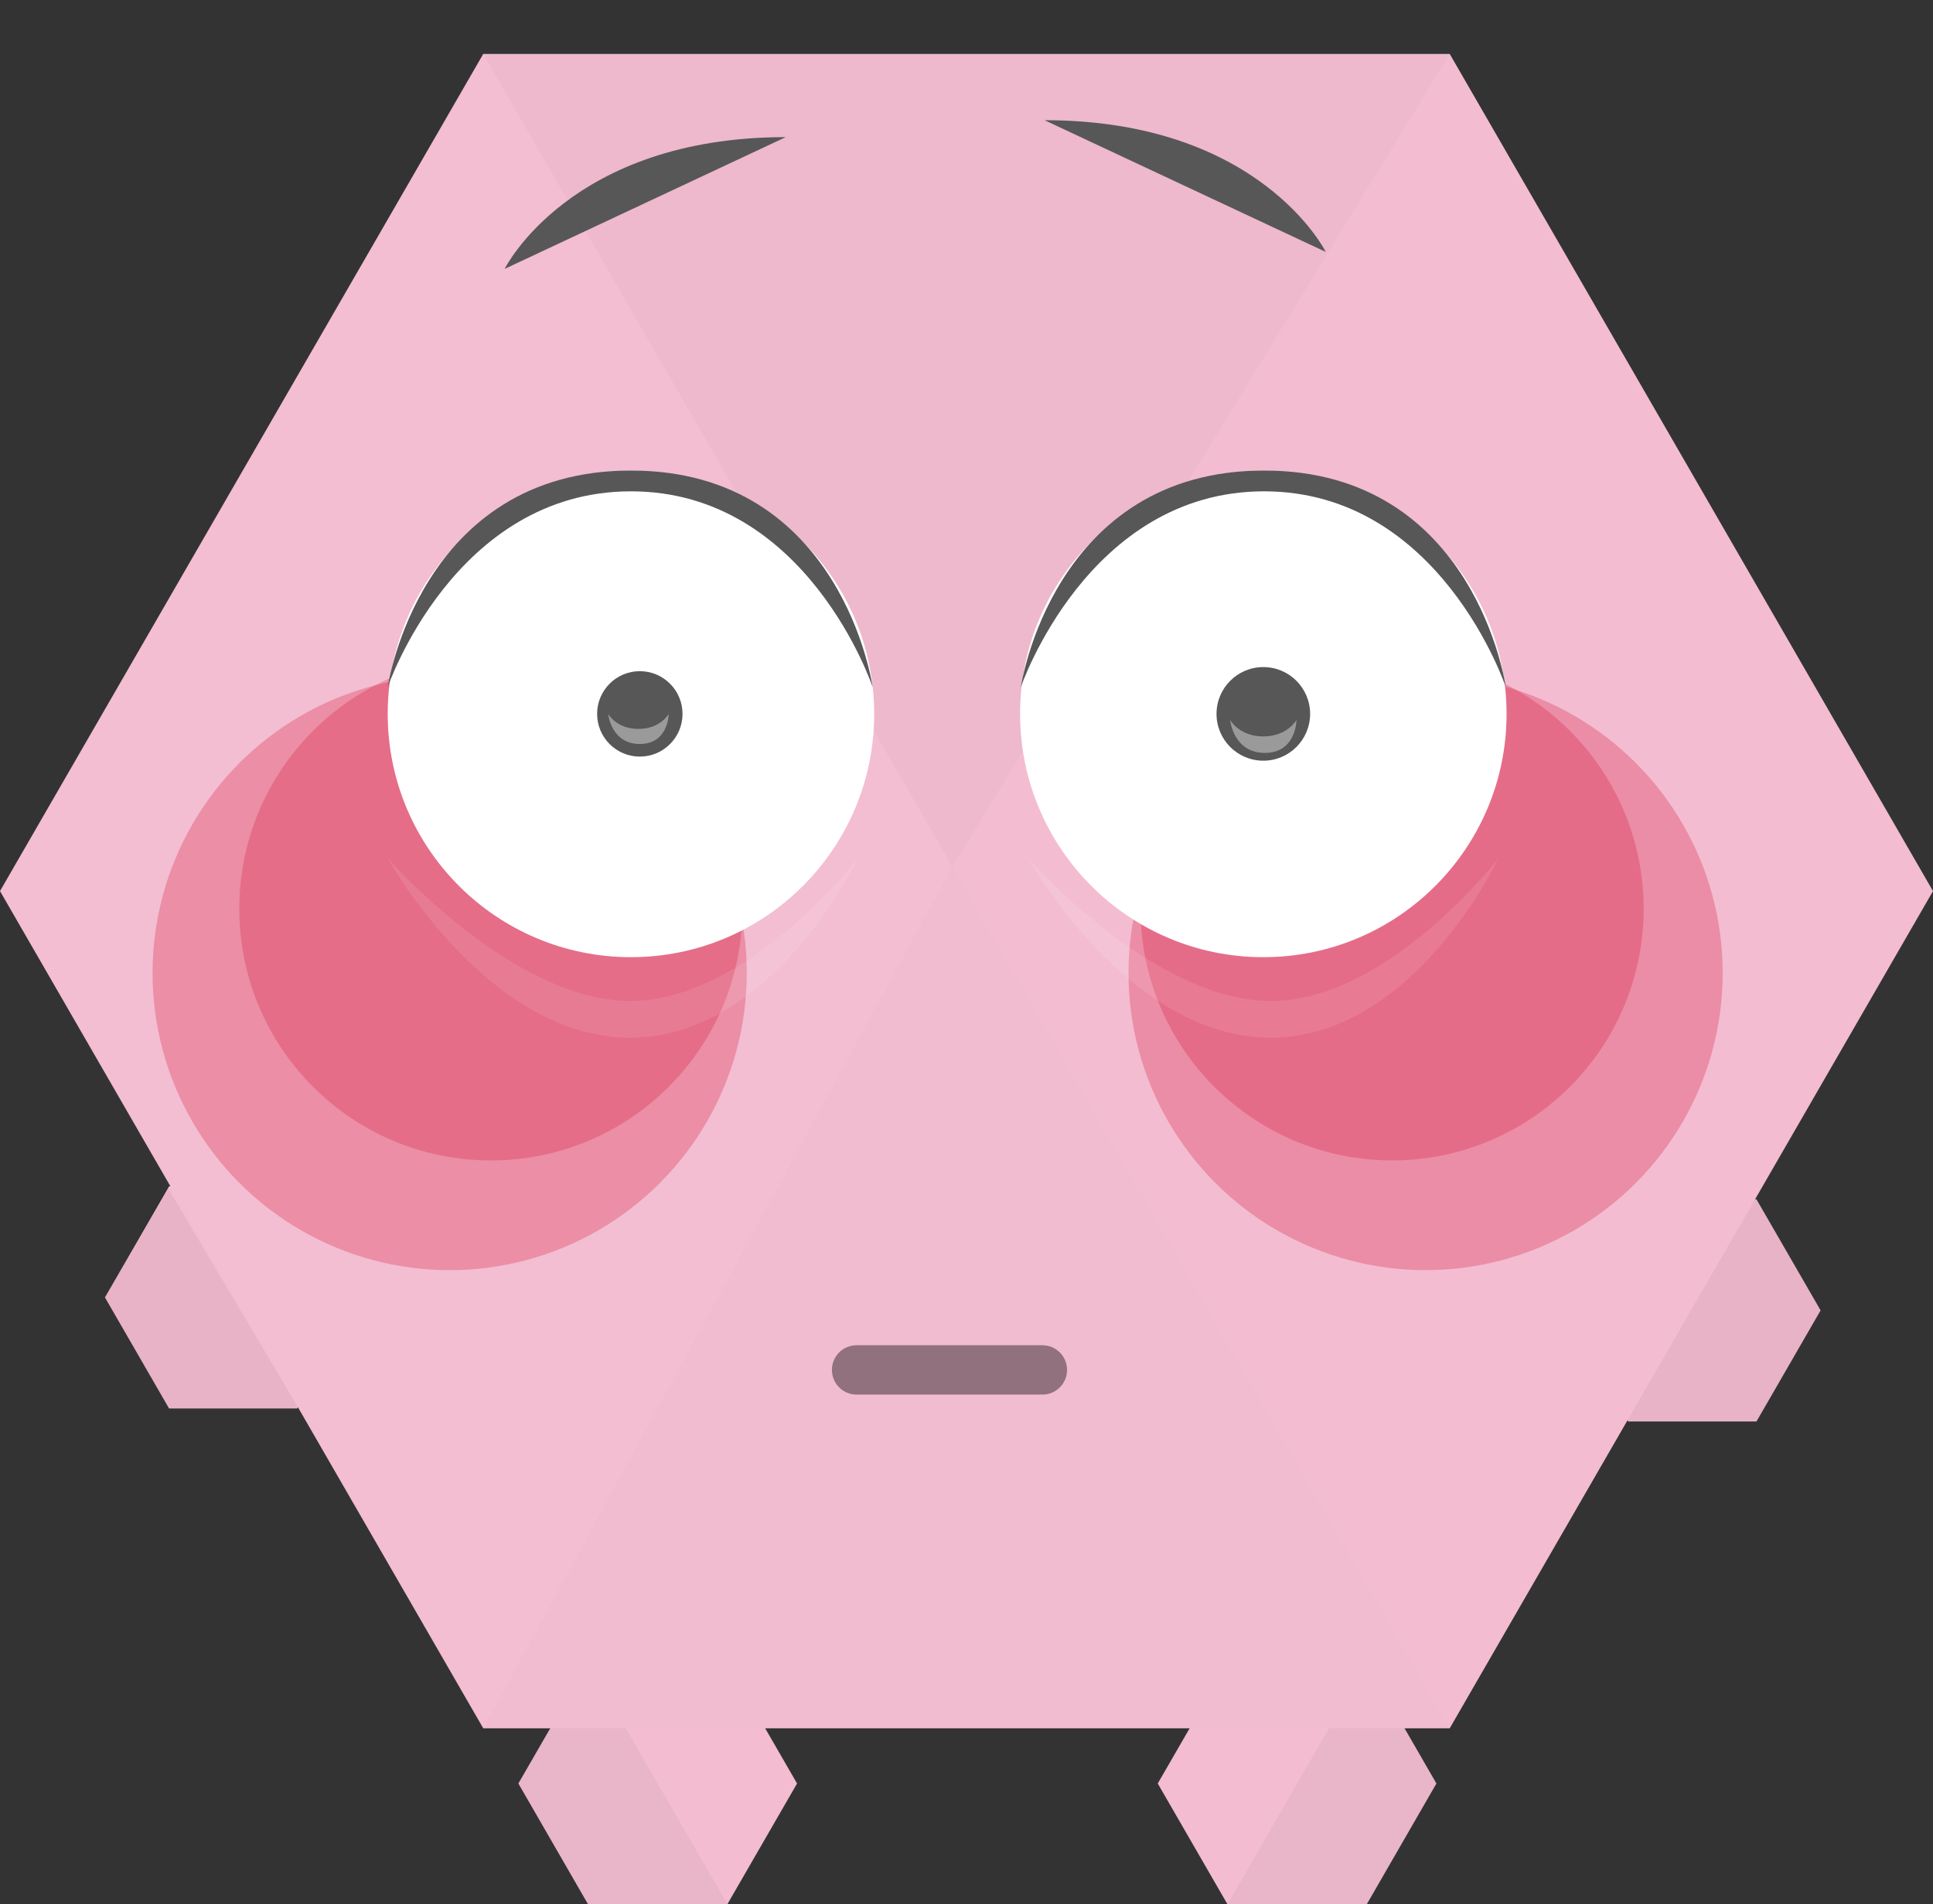 <?xml version="1.0" encoding="utf-8"?>
<!-- Generator: Adobe Illustrator 16.0.0, SVG Export Plug-In . SVG Version: 6.00 Build 0)  -->
<!DOCTYPE svg PUBLIC "-//W3C//DTD SVG 1.1//EN" "http://www.w3.org/Graphics/SVG/1.1/DTD/svg11.dtd">
<svg version="1.1" id="Layer_1" xmlns="http://www.w3.org/2000/svg" xmlns:xlink="http://www.w3.org/1999/xlink" x="0px" y="0px"
	 width="77.816px" height="76.643px" viewBox="0 0 77.816 76.643" enable-background="new 0 0 77.816 76.643" xml:space="preserve">
<rect x="0" y="0" width="77.816" height="76.643" fill="#333333" stroke="none"/>
<g>
	<polygon fill="#F3BCD1" points="55.022,76.643 57.825,71.783 55.022,66.927 49.413,66.927 46.607,71.783 49.413,76.643 	"/>
	<polygon opacity="0.04" enable-background="new    " points="55.022,66.927 49.413,76.643 55.022,76.643 57.825,71.783 	"/>
	<polygon fill="#F3BCD1" points="23.672,76.643 20.868,71.783 23.672,66.927 29.281,66.927 32.087,71.783 29.281,76.643 	"/>
	<polygon opacity="0.04" enable-background="new    " points="23.672,66.927 29.281,76.643 23.672,76.643 20.868,71.783 	"/>
	<polygon fill="#F3BCD1" points="6.806,56.689 4.225,52.219 6.806,47.748 11.969,47.748 14.55,52.219 11.969,56.689 	"/>
	<polygon fill="#F3BCD1" points="65.546,57.213 62.964,52.741 65.546,48.271 70.709,48.271 73.291,52.741 70.709,57.213 	"/>
	<polygon fill="#F3BCD1" points="19.454,69.561 0,35.865 19.454,2.171 58.361,2.171 77.816,35.865 58.361,69.561 	"/>
	<polygon opacity="0.02" fill="#FFFFFF" enable-background="new    " points="19.454,2.171 58.361,69.561 19.454,69.561 0,35.865 	
		"/>
	<polygon opacity="0.01" enable-background="new    " points="38.336,34.877 19.454,69.561 58.361,69.561 	"/>
	<polygon opacity="0.02" enable-background="new    " points="38.336,34.877 58.361,2.171 19.454,2.171 	"/>
	<g>
		<path fill="#575757" d="M20.315,10.823c0,0,2.622-5.304,11.317-5.304"/>
		<path fill="#575757" d="M53.371,10.14c0,0-2.622-5.302-11.32-5.302"/>
		<circle opacity="0.3" fill="#D71E40" enable-background="new    " cx="18.102" cy="39.161" r="11.96"/>
		<circle opacity="0.3" fill="#D71E40" enable-background="new    " cx="19.761" cy="36.578" r="10.127"/>
		<circle opacity="0.3" fill="#D71E40" enable-background="new    " cx="56.041" cy="36.578" r="10.127"/>
		<circle opacity="0.3" fill="#D71E40" enable-background="new    " cx="57.39" cy="39.161" r="11.96"/>
		<circle fill="#FFFFFF" cx="50.857" cy="28.733" r="9.792"/>
		<path fill="#575757" d="M41.095,27.657c0,0,1.271-8.719,9.792-8.719c8.521,0,9.731,8.719,9.731,8.719s-2.624-7.882-9.731-7.882
			C43.778,19.777,41.095,27.657,41.095,27.657z"/>
		<circle fill="#575757" cx="50.857" cy="28.733" r="1.884"/>
		<path opacity="0.1" fill="#FFFFFF" enable-background="new    " d="M41.392,34.545c0,0,5.025,5.743,9.763,5.743
			s9.167-5.743,9.167-5.743s-3.401,7.22-9.167,7.22S41.392,34.545,41.392,34.545z"/>
		<path opacity="0.4" fill="#FFFFFF" enable-background="new    " d="M49.52,28.976c0,0,0.128,1.328,1.396,1.328
			c1.271,0,1.277-1.328,1.277-1.328s-0.363,0.664-1.337,0.664C49.884,29.64,49.52,28.976,49.52,28.976z"/>
		<circle fill="#FFFFFF" cx="25.4" cy="28.733" r="9.792"/>
		<path fill="#575757" d="M15.608,27.657c0,0,1.271-8.719,9.792-8.719c8.519,0,9.73,8.719,9.73,8.719s-2.624-7.882-9.73-7.882
			C18.292,19.777,15.608,27.657,15.608,27.657z"/>
		<circle fill="#575757" cx="25.757" cy="28.733" r="1.719"/>
		<path opacity="0.1" fill="#FFFFFF" enable-background="new    " d="M15.608,34.545c0,0,5.023,5.743,9.762,5.743
			c4.736,0,9.167-5.743,9.167-5.743s-3.402,7.22-9.167,7.22C19.604,41.765,15.608,34.545,15.608,34.545z"/>
		<path opacity="0.4" fill="#FFFFFF" enable-background="new    " d="M24.482,28.733c0,0,0.117,1.212,1.273,1.212
			c1.158,0,1.166-1.212,1.166-1.212s-0.333,0.605-1.22,0.605C24.814,29.339,24.482,28.733,24.482,28.733z"/>
		<path opacity="0.4" enable-background="new    " d="M42.956,55.137c0,0.549-0.443,0.993-0.994,0.993h-7.479
			c-0.549,0-0.993-0.444-0.993-0.993l0,0c0-0.549,0.444-0.993,0.993-0.993h7.479C42.511,54.144,42.956,54.588,42.956,55.137
			L42.956,55.137z"/>
	</g>
	<polygon opacity="0.05" enable-background="new    " points="6.72,47.748 4.225,52.219 6.806,56.689 12.022,56.689 	"/>
	<polygon opacity="0.05" enable-background="new    " points="70.679,48.226 73.291,52.741 70.709,57.213 65.49,57.213 	"/>
</g>
</svg>
